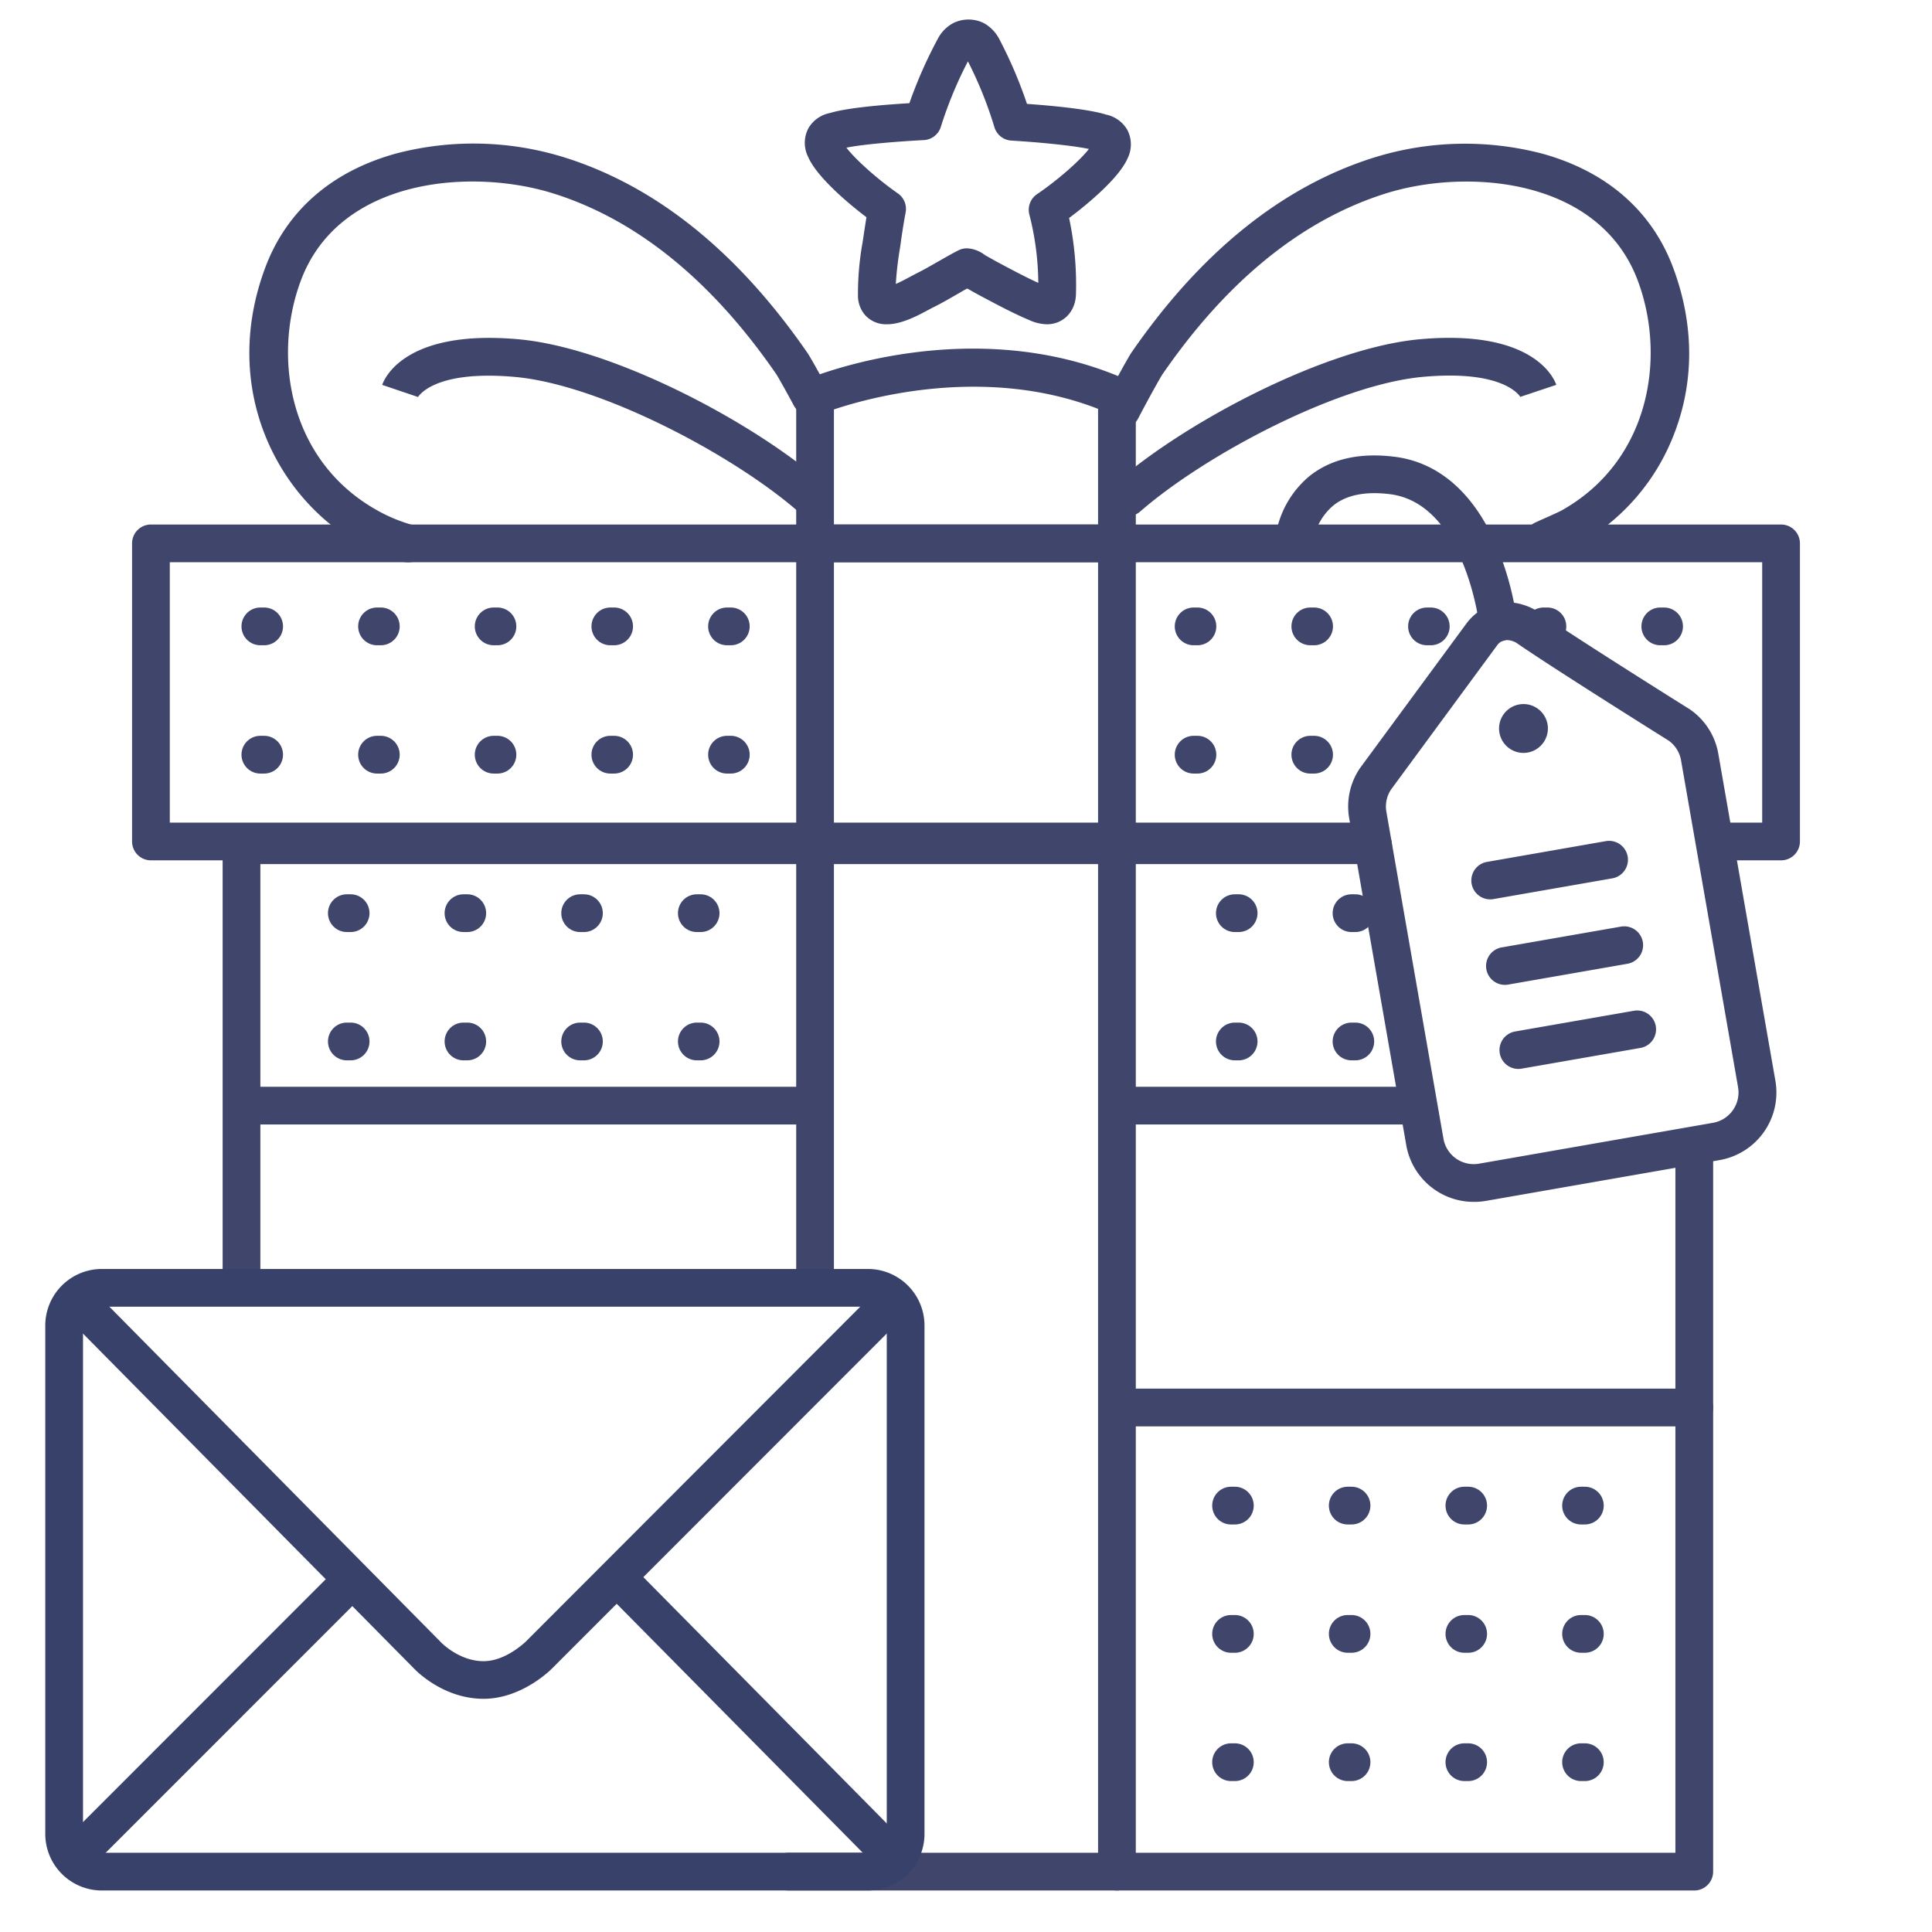 <?xml version="1.0" ?><svg viewBox="0 0 512 512" xmlns="http://www.w3.org/2000/svg"><defs><style>.cls-1{fill:#3f456b;}.cls-2{fill:#384169;}</style></defs><title/><g id="Lines"><path class="cls-1" d="M235,85.94a7.47,7.47,0,0,1-5.81-2.52,7.87,7.87,0,0,1-1.82-5.13,76.77,76.77,0,0,1,1.23-14.08l.23-1.53c.28-1.92.55-3.64.79-5.11-5.44-4.12-13.27-10.91-15.46-16a8.27,8.27,0,0,1,.14-7.69A8.47,8.47,0,0,1,220,29.94c4.74-1.46,15.21-2.25,21-2.59a118.11,118.11,0,0,1,7.59-17.18,9.8,9.8,0,0,1,4.13-4.1,9.19,9.19,0,0,1,6.65-.49,8,8,0,0,1,2,.93,10.35,10.35,0,0,1,3.4,3.75,118.09,118.09,0,0,1,7.39,17.27c5.77.41,16.23,1.33,20.95,2.84a8.47,8.47,0,0,1,5.61,4,8.3,8.3,0,0,1,.05,7.7c-2.22,5-10,11.63-15.45,15.7A85,85,0,0,1,285.14,78c-.12,4.61-3.37,7.94-7.74,7.94h0a12,12,0,0,1-4.69-1.14c-4-1.69-7.75-3.68-11.37-5.6l-2-1.06-1.57-.87c-.42-.25-.84-.49-1.24-.7l-.21-.11c-1,.52-1.9,1.07-2.89,1.64-2,1.15-4.05,2.34-6.27,3.43-.29.14-.68.35-1.14.6C243.25,83.61,239,85.94,235,85.94Zm-10.69-46.8c2.37,3.1,8.16,8.3,13.64,12.12A5,5,0,0,1,240,56.31c-.34,1.76-.79,4.51-1.26,7.74l0,.1-.23,1.56a89,89,0,0,0-1.11,9.54c1.46-.63,3.1-1.53,3.83-1.92l1.52-.81c1.91-.93,3.74-2,5.67-3.1,1.78-1,3.61-2.08,5.56-3.07a5,5,0,0,1,2.27-.54h.08a8.35,8.35,0,0,1,4.59,1.72l.34.22c.43.22.95.52,1.48.82s.85.49,1.25.7l2,1.07c3.12,1.65,6.09,3.23,9.17,4.62a75.06,75.06,0,0,0-2.37-18.11,5,5,0,0,1,2-5.37c5.53-3.75,11.37-8.89,13.78-12-4.6-1-14.6-1.88-20.53-2.22a5,5,0,0,1-4.53-3.62,105.7,105.7,0,0,0-7-17.38,107,107,0,0,0-7.16,17.3,5,5,0,0,1-4.56,3.57C238.93,37.43,228.92,38.17,224.31,39.14Zm66.77,1h0Zm-69.26-.41h0Zm67.83-1.94Z"/><path class="cls-1" d="M404.85,199.43a6.47,6.47,0,1,1,5.26-7.49A6.48,6.48,0,0,1,404.85,199.43Z"/><path class="cls-1" d="M390.53,318.51a18.16,18.16,0,0,1-17.85-15l-15.13-86.67a18.05,18.05,0,0,1,2.87-13.29l.11-.15,28.19-38.3a14.21,14.21,0,0,1,4.83-4.05c4.09-2.08,8.8-1.88,13.27.57l.47.29c8.9,6.26,40.1,25.81,40.41,26a1.64,1.64,0,0,1,.22.14,18,18,0,0,1,7.45,11.71l15.13,86.67a18.18,18.18,0,0,1-14.75,21l-62.09,10.84A18.55,18.55,0,0,1,390.53,318.51ZM368.65,209.22a8.11,8.11,0,0,0-1.25,5.88l15.13,86.67a8.15,8.15,0,0,0,9.41,6.62L454,297.55a8.18,8.18,0,0,0,6.61-9.41l-15.12-86.67a8.12,8.12,0,0,0-3.25-5.18c-2.46-1.54-31.27-19.6-40.48-26-3.13-1.61-4.65.24-4.93.63l-.07.09Z"/><path class="cls-1" d="M397,170a5,5,0,0,1-5-4.44h0c0-.32-3.87-32.13-23.65-34.6-6.46-.8-11.52.19-15,3a15.7,15.7,0,0,0-5.37,9.58,5,5,0,0,1-10-1,25.78,25.78,0,0,1,9-16.33c5.71-4.59,13.32-6.33,22.62-5.16,11.68,1.46,21,9.63,27,23.62A78.2,78.2,0,0,1,402,164.45a5,5,0,0,1-4.42,5.52A5.25,5.25,0,0,1,397,170Z"/><path class="cls-1" d="M64,344.67a5,5,0,0,1-5-5V224a5,5,0,0,1,5-5H363.88a5,5,0,0,1,0,10H69V339.67A5,5,0,0,1,64,344.67Z"/><path class="cls-1" d="M449,501H209a5,5,0,0,1,0-10H444V305.38a5,5,0,0,1,10,0V496A5,5,0,0,1,449,501Z"/><path class="cls-1" d="M472,228H456.5a5,5,0,0,1,0-10H467V149H45v69H362.28a5,5,0,0,1,0,10H40a5,5,0,0,1-5-5V144a5,5,0,0,1,5-5H472a5,5,0,0,1,5,5v79A5,5,0,0,1,472,228Z"/><path class="cls-1" d="M449,378H297.38a5,5,0,0,1,0-10H449a5,5,0,0,1,0,10Z"/><path class="cls-1" d="M374.33,298H297.62a5,5,0,0,1,0-10h76.71a5,5,0,0,1,0,10Z"/><path class="cls-1" d="M214,298H66a5,5,0,0,1,0-10H214a5,5,0,0,1,0,10Z"/><path class="cls-1" d="M296,501a5,5,0,0,1-5-5V149H221V341a5,5,0,0,1-10,0V144a5,5,0,0,1,5-5h80a5,5,0,0,1,5,5V496A5,5,0,0,1,296,501Z"/><path class="cls-1" d="M409,148a5,5,0,0,1-2.17-9.51c.6-.28,1.57-.72,2.64-1.19,1.47-.65,3.68-1.64,4.45-2.07,23.28-13.09,27.73-40.54,20.1-60.89-10.22-27.26-45.35-29.89-67-23-22.05,7-41.91,23.09-59,47.92-.45.69-3.2,5.52-6.42,11.68a5,5,0,1,1-8.86-4.64c3.09-5.91,6.27-11.58,7-12.71,18.4-26.71,40-44.14,64.24-51.79a81,81,0,0,1,44.55-1.13c17.14,4.68,29.19,15.13,34.84,30.2,5.57,14.83,5.7,30,.39,43.86A56.78,56.78,0,0,1,418.82,144c-1.09.61-2.88,1.41-5.29,2.49-1,.42-1.83.81-2.36,1.07A5.08,5.08,0,0,1,409,148Z"/><path class="cls-1" d="M298.89,136.8A5,5,0,0,1,295.6,128c19.07-16.59,56-35.85,80.61-38.09,30.36-2.76,35.71,10.56,36.22,12.08l-9.49,3.17a1.53,1.53,0,0,0,.09.25c0-.07-3.83-7.54-25.91-5.54-22.34,2-57.43,20.43-74.95,35.68A5,5,0,0,1,298.89,136.8Z"/><path class="cls-1" d="M108,149a5,5,0,0,1-1.21-.15,52.24,52.24,0,0,1-11.9-4.9c-21.33-12-36.61-41-24.56-73.12C76,55.76,88,45.31,105.17,40.63a81,81,0,0,1,44.55,1.13C174,49.41,195.57,66.84,214,93.55c.74,1.07,3.24,5.57,5.22,9.26a5,5,0,0,1-8.81,4.73c-2.6-4.84-4.36-7.89-4.66-8.34-17.08-24.81-36.94-40.94-59-47.9-21.67-6.84-56.79-4.22-67,23-7.63,20.35-3.17,47.8,20.11,60.89a42.07,42.07,0,0,0,9.41,3.92A5,5,0,0,1,108,149Z"/><path class="cls-1" d="M214.83,136.8a5,5,0,0,1-3.28-1.22c-17.52-15.25-52.61-33.65-75-35.68-22.09-2-25.88,5.47-25.92,5.54a1.23,1.23,0,0,0,.1-.25L101.29,102c.51-1.52,5.85-14.84,36.21-12.08,24.6,2.24,61.54,21.5,80.61,38.09a5,5,0,0,1-3.28,8.77Z"/><path class="cls-1" d="M296,149a5,5,0,0,1-5-5V108.35c-29.65-11.52-60.34-3.08-70,.16V144a5,5,0,0,1-10,0V105a5,5,0,0,1,3.09-4.62c1.75-.73,43.45-17.61,83.91,0a5,5,0,0,1,3,4.58v39A5,5,0,0,1,296,149Z"/><path class="cls-2" d="M128.15,450.2c-10.43,0-17.58-7.12-18.49-8.08L16.64,348a5,5,0,0,1,7.12-7l93.17,94.29s4.75,4.94,11.22,4.94c5.88,0,10.91-5,11-5L233.26,341a5,5,0,0,1,7.07,7.07l-94.1,94.16C146,442.46,138.3,450.2,128.15,450.2Z"/><path class="cls-2" d="M20,496.94a5,5,0,0,1-3.53-8.54l72.47-72.5A5,5,0,1,1,96,423L23.54,495.47A5,5,0,0,1,20,496.94Z"/><path class="cls-2" d="M236.6,496.94a5,5,0,0,1-3.56-1.49l-72.43-73.29a5,5,0,0,1,7.12-7l72.43,73.29a5,5,0,0,1-3.56,8.52Z"/><path class="cls-2" d="M230,501H27a15,15,0,0,1-15-15V351.29a15,15,0,0,1,15-15H230a15,15,0,0,1,15,15V486A15,15,0,0,1,230,501ZM27,346.29a5,5,0,0,0-5,5V486a5,5,0,0,0,5,5H230a5,5,0,0,0,5-5V351.29a5,5,0,0,0-5-5Z"/></g><g id="Outline"><path class="cls-1" d="M394.89,238.34a5,5,0,0,1-.86-9.92l31.53-5.51a5,5,0,0,1,1.72,9.86l-31.53,5.5A5.07,5.07,0,0,1,394.89,238.34Z"/><path class="cls-1" d="M398.84,261a5,5,0,0,1-.85-9.93l31.52-5.5a5,5,0,1,1,1.72,9.85l-31.52,5.5A4.27,4.27,0,0,1,398.84,261Z"/><path class="cls-1" d="M402.41,283.28a5,5,0,0,1-.86-9.93l31.53-5.5a5,5,0,0,1,1.72,9.85l-31.53,5.5A5.1,5.1,0,0,1,402.41,283.28Z"/><path class="cls-1" d="M420,404h-1a5,5,0,0,1,0-10h1a5,5,0,0,1,0,10Z"/><path class="cls-1" d="M420,438h-1a5,5,0,0,1,0-10h1a5,5,0,0,1,0,10Z"/><path class="cls-1" d="M420,472h-1a5,5,0,0,1,0-10h1a5,5,0,0,1,0,10Z"/><path class="cls-1" d="M441,171h-1a5,5,0,0,1,0-10h1a5,5,0,0,1,0,10Z"/><path class="cls-1" d="M389.08,404h-1a5,5,0,1,1,0-10h1a5,5,0,0,1,0,10Z"/><path class="cls-1" d="M389.08,438h-1a5,5,0,1,1,0-10h1a5,5,0,0,1,0,10Z"/><path class="cls-1" d="M389.08,472h-1a5,5,0,1,1,0-10h1a5,5,0,0,1,0,10Z"/><path class="cls-1" d="M410.08,171h-1a5,5,0,1,1,0-10h1a5,5,0,0,1,0,10Z"/><path class="cls-1" d="M359.17,247h-1a5,5,0,0,1,0-10h1a5,5,0,1,1,0,10Z"/><path class="cls-1" d="M359.17,281h-1a5,5,0,0,1,0-10h1a5,5,0,1,1,0,10Z"/><path class="cls-1" d="M358.17,404h-1a5,5,0,0,1,0-10h1a5,5,0,1,1,0,10Z"/><path class="cls-1" d="M358.17,438h-1a5,5,0,0,1,0-10h1a5,5,0,1,1,0,10Z"/><path class="cls-1" d="M358.17,472h-1a5,5,0,0,1,0-10h1a5,5,0,1,1,0,10Z"/><path class="cls-1" d="M379.17,171h-1a5,5,0,0,1,0-10h1a5,5,0,1,1,0,10Z"/><path class="cls-1" d="M348.25,205h-1a5,5,0,0,1,0-10h1a5,5,0,0,1,0,10Z"/><path class="cls-1" d="M328.25,247h-1a5,5,0,0,1,0-10h1a5,5,0,0,1,0,10Z"/><path class="cls-1" d="M328.25,281h-1a5,5,0,0,1,0-10h1a5,5,0,0,1,0,10Z"/><path class="cls-1" d="M327.25,404h-1a5,5,0,0,1,0-10h1a5,5,0,0,1,0,10Z"/><path class="cls-1" d="M327.25,438h-1a5,5,0,0,1,0-10h1a5,5,0,0,1,0,10Z"/><path class="cls-1" d="M327.25,472h-1a5,5,0,0,1,0-10h1a5,5,0,0,1,0,10Z"/><path class="cls-1" d="M348.25,171h-1a5,5,0,0,1,0-10h1a5,5,0,0,1,0,10Z"/><path class="cls-1" d="M317.33,205h-1a5,5,0,1,1,0-10h1a5,5,0,0,1,0,10Z"/><path class="cls-1" d="M317.33,171h-1a5,5,0,0,1,0-10h1a5,5,0,0,1,0,10Z"/><path class="cls-1" d="M193.67,205h-1a5,5,0,1,1,0-10h1a5,5,0,0,1,0,10Z"/><path class="cls-1" d="M185.67,247h-1a5,5,0,1,1,0-10h1a5,5,0,0,1,0,10Z"/><path class="cls-1" d="M185.67,281h-1a5,5,0,1,1,0-10h1a5,5,0,0,1,0,10Z"/><path class="cls-1" d="M193.67,171h-1a5,5,0,1,1,0-10h1a5,5,0,0,1,0,10Z"/><path class="cls-1" d="M162.75,205h-1a5,5,0,0,1,0-10h1a5,5,0,0,1,0,10Z"/><path class="cls-1" d="M154.75,247h-1a5,5,0,0,1,0-10h1a5,5,0,0,1,0,10Z"/><path class="cls-1" d="M154.75,281h-1a5,5,0,0,1,0-10h1a5,5,0,0,1,0,10Z"/><path class="cls-1" d="M162.75,171h-1a5,5,0,0,1,0-10h1a5,5,0,0,1,0,10Z"/><path class="cls-1" d="M131.83,205h-1a5,5,0,0,1,0-10h1a5,5,0,1,1,0,10Z"/><path class="cls-1" d="M123.83,247h-1a5,5,0,1,1,0-10h1a5,5,0,1,1,0,10Z"/><path class="cls-1" d="M123.83,281h-1a5,5,0,1,1,0-10h1a5,5,0,1,1,0,10Z"/><path class="cls-1" d="M131.83,171h-1a5,5,0,0,1,0-10h1a5,5,0,1,1,0,10Z"/><path class="cls-1" d="M100.92,205h-1a5,5,0,0,1,0-10h1a5,5,0,1,1,0,10Z"/><path class="cls-1" d="M92.92,247h-1a5,5,0,0,1,0-10h1a5,5,0,1,1,0,10Z"/><path class="cls-1" d="M92.92,281h-1a5,5,0,0,1,0-10h1a5,5,0,1,1,0,10Z"/><path class="cls-1" d="M100.92,171h-1a5,5,0,0,1,0-10h1a5,5,0,1,1,0,10Z"/><path class="cls-1" d="M70,205H69a5,5,0,0,1,0-10h1a5,5,0,0,1,0,10Z"/><path class="cls-1" d="M70,171H69a5,5,0,0,1,0-10h1a5,5,0,0,1,0,10Z"/></g></svg>
